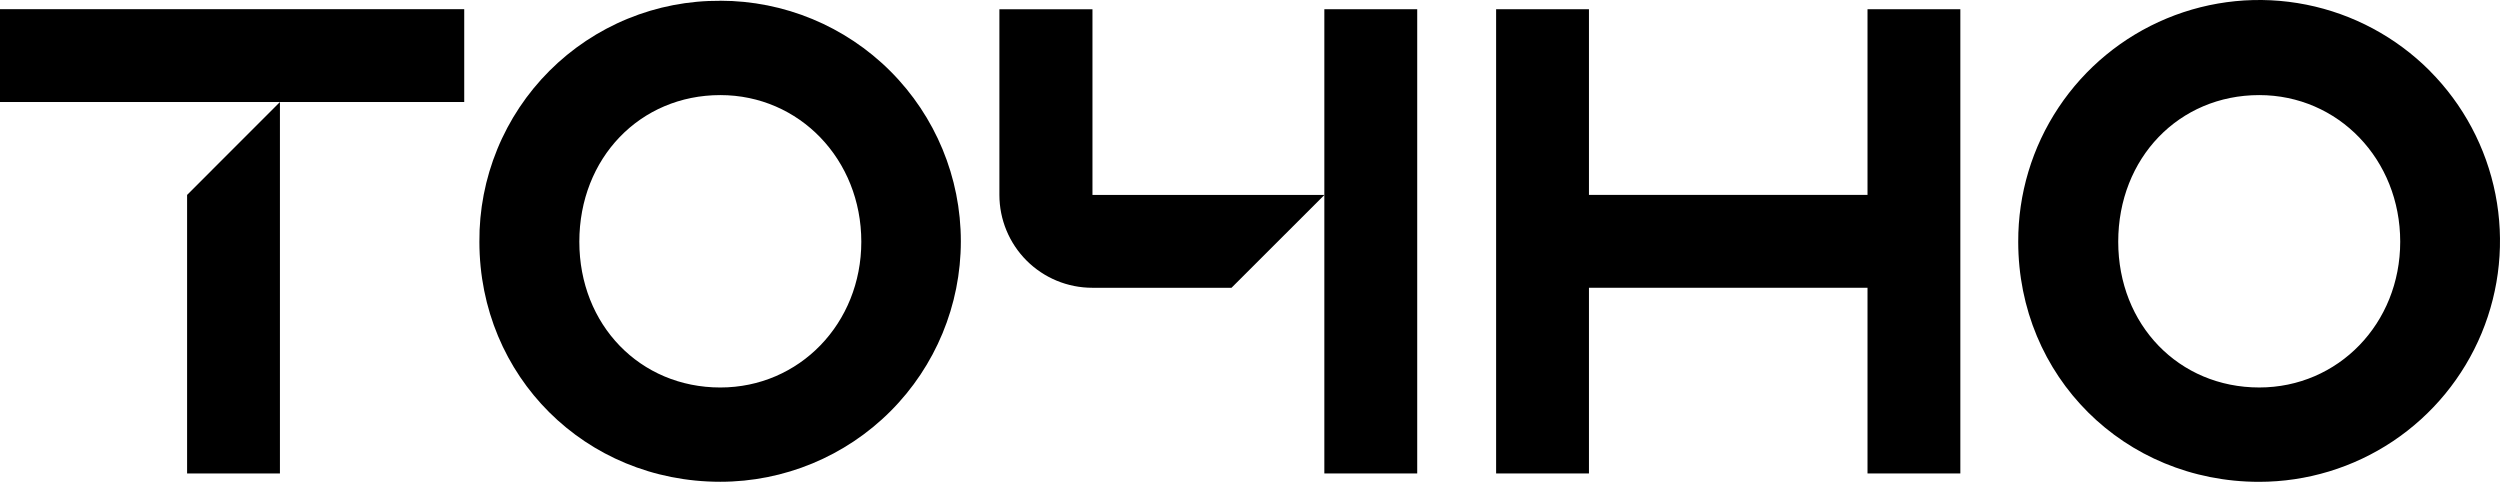 <svg width="210" height="41" viewBox="0 0 210 41" fill="none" xmlns="http://www.w3.org/2000/svg">
<path d="M15.716 39.769H23.514V8.572L15.716 16.373V39.769Z" fill="black"/>
<path d="M60.507 0.068C57.844 0.048 55.204 0.558 52.739 1.568C50.275 2.578 48.036 4.068 46.153 5.951C44.27 7.835 42.78 10.073 41.77 12.538C40.76 15.002 40.249 17.642 40.269 20.306C40.269 31.612 49.161 40.469 60.507 40.469C65.866 40.469 71.004 38.34 74.793 34.552C78.582 30.763 80.711 25.624 80.711 20.266C80.711 14.908 78.582 9.769 74.793 5.98C71.004 2.191 65.866 0.062 60.507 0.062V0.068ZM60.507 32.549C53.761 32.549 48.664 27.287 48.664 20.306C48.664 13.285 53.756 7.988 60.507 7.988C67.148 7.988 72.35 13.397 72.35 20.306C72.35 27.172 67.148 32.549 60.507 32.549Z" fill="black"/>
<path d="M204.104 5.951C201.272 3.11 197.659 1.174 193.725 0.39C189.79 -0.394 185.712 0.009 182.007 1.548C178.302 3.087 175.138 5.692 172.917 9.033C170.695 12.373 169.517 16.299 169.531 20.311C169.531 31.616 178.424 40.474 189.77 40.474C193.769 40.472 197.677 39.286 201.003 37.065C204.328 34.844 206.921 31.687 208.454 27.994C209.987 24.301 210.391 20.236 209.616 16.313C208.841 12.39 206.921 8.784 204.099 5.951H204.104ZM189.775 32.548C183.029 32.548 177.931 27.287 177.931 20.305C177.931 13.285 183.024 7.988 189.775 7.988C196.416 7.988 201.618 13.397 201.618 20.305C201.618 27.172 196.416 32.548 189.775 32.548Z" fill="black"/>
<path d="M38.995 0.771H0V8.569H38.995V0.771Z" fill="black"/>
<path d="M119.046 0.775H111.245V39.77H119.046V0.775Z" fill="black"/>
<path d="M156.871 16.371H133.472V0.775H125.674V39.77H133.472V24.172H156.871V39.77H164.669V0.775H156.871V16.371Z" fill="black"/>
<path d="M111.255 16.372H91.767V0.781H83.949V16.372C83.949 18.441 84.771 20.425 86.233 21.888C87.696 23.351 89.68 24.173 91.749 24.173H103.447L111.255 16.372Z" fill="black"/>
</svg>
